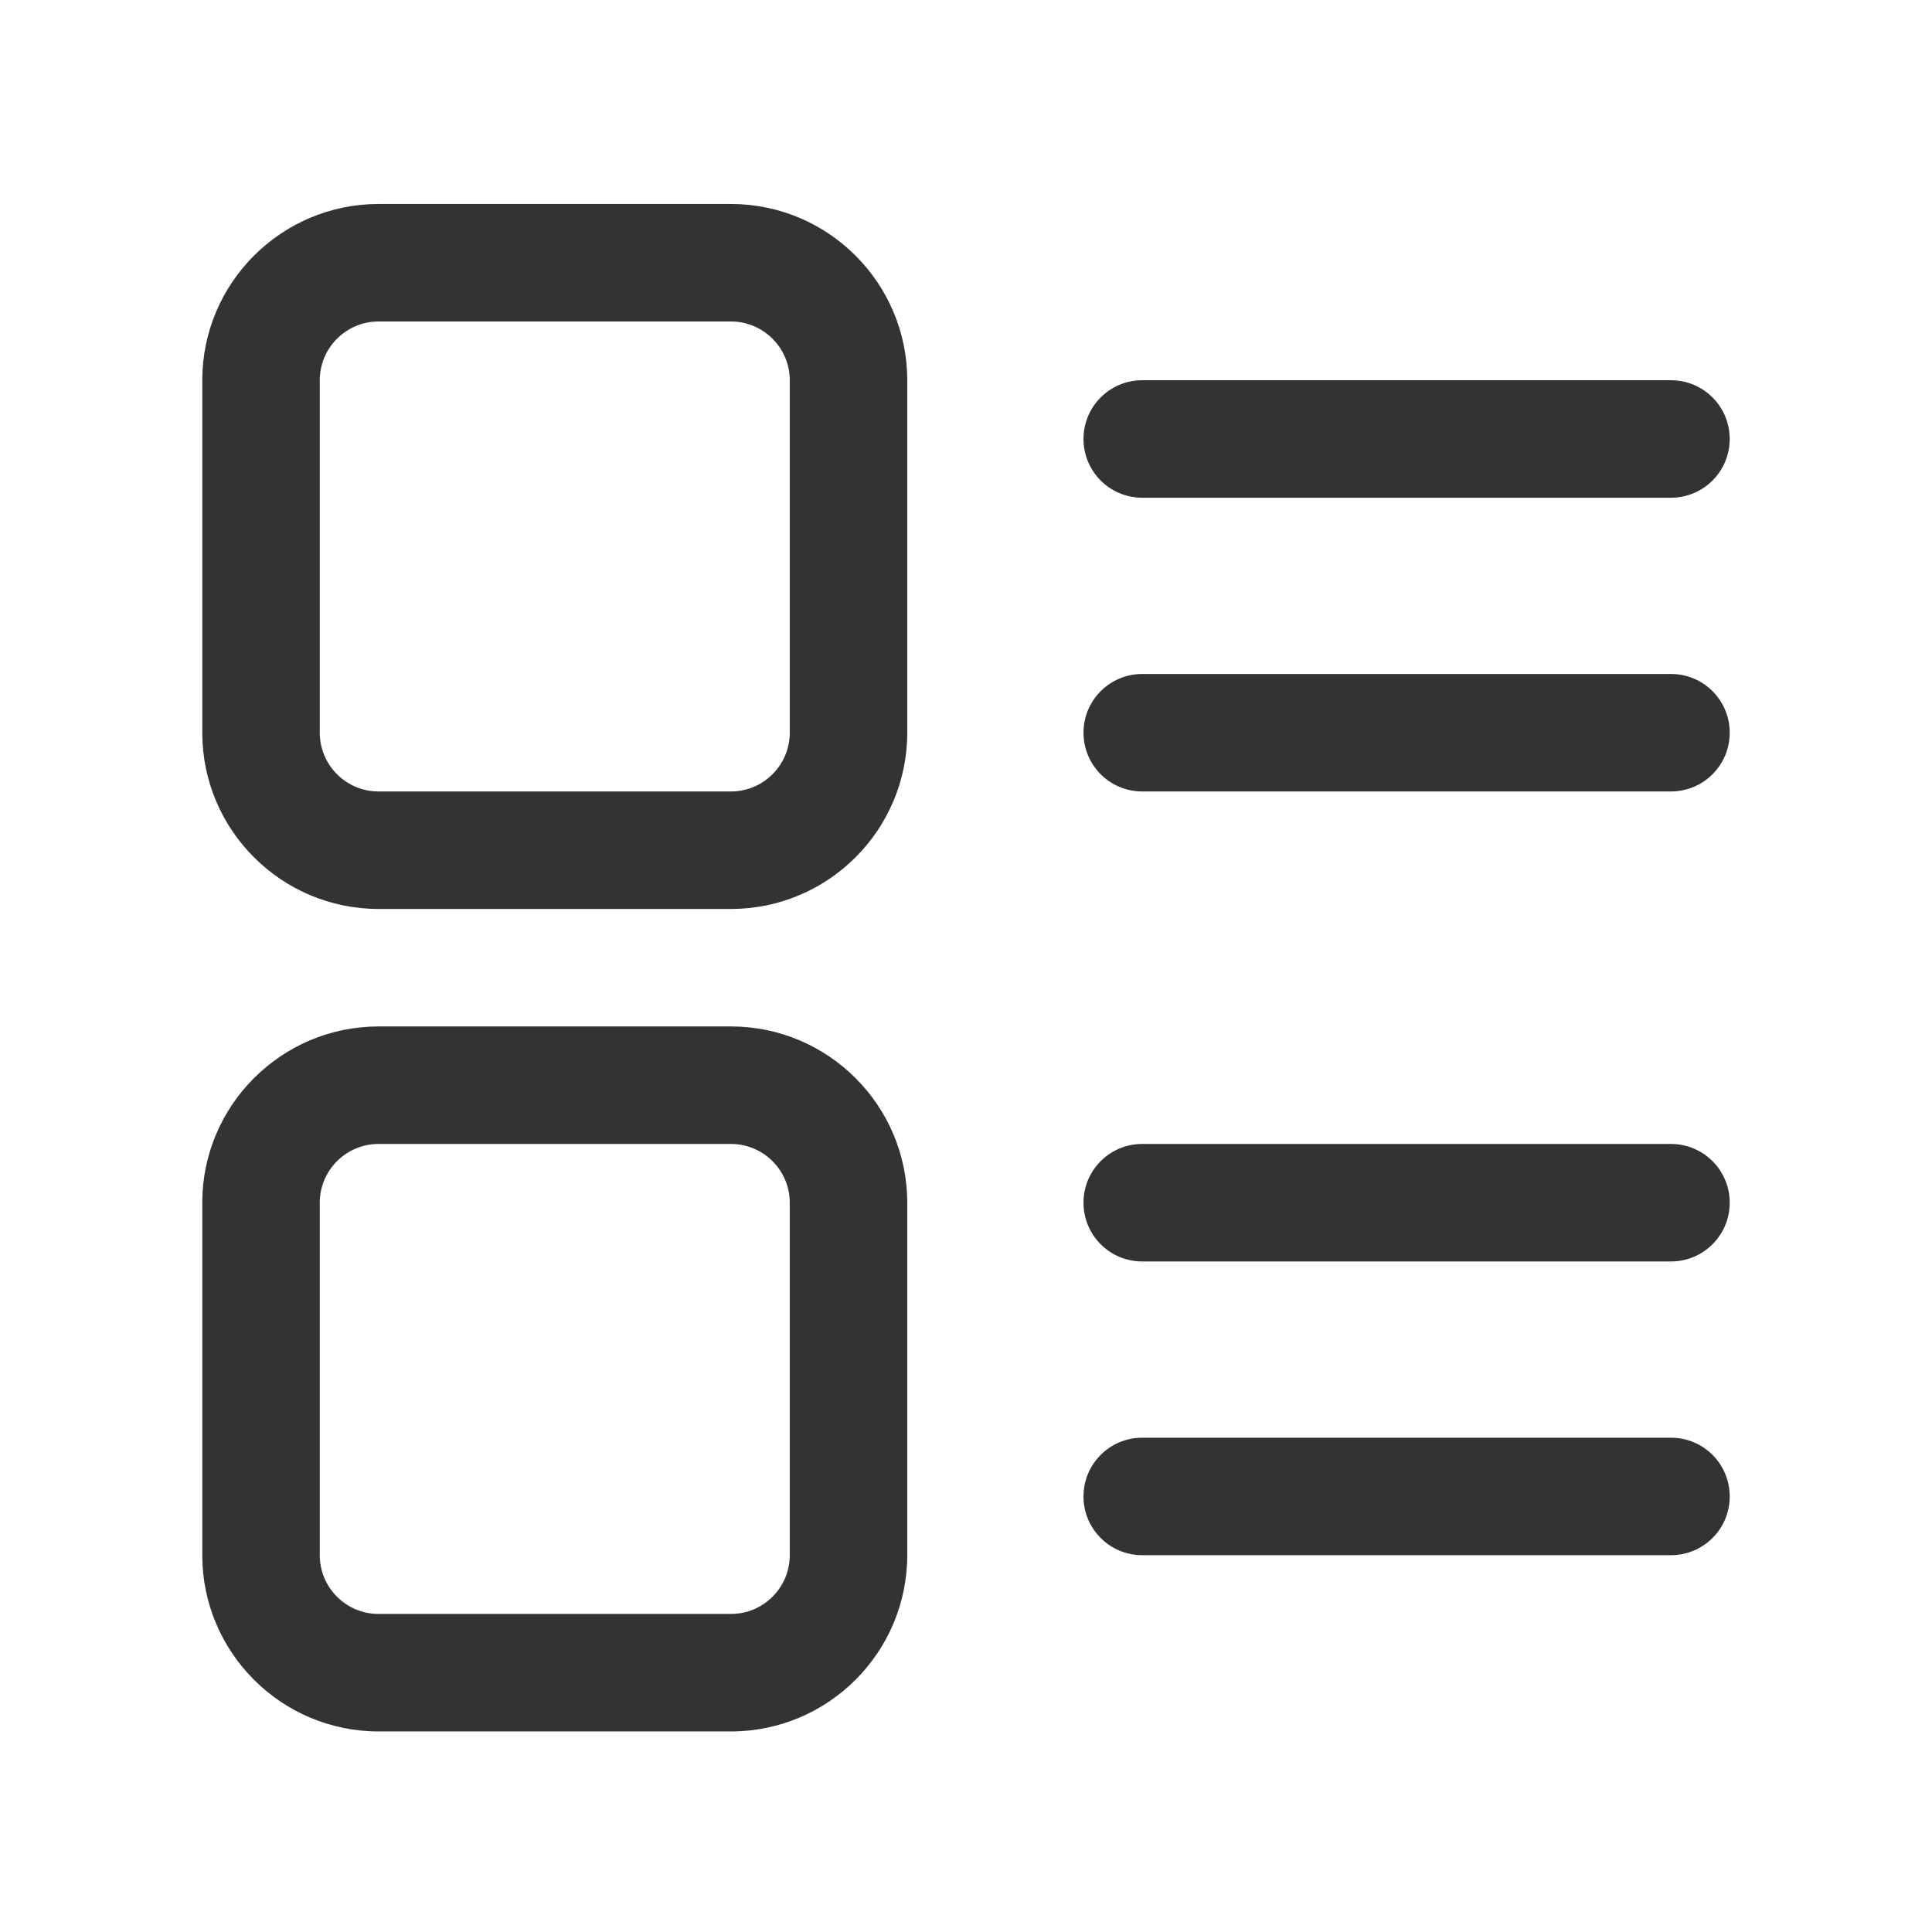 <?xml version="1.0" standalone="no"?><!DOCTYPE svg PUBLIC "-//W3C//DTD SVG 1.1//EN" "http://www.w3.org/Graphics/SVG/1.1/DTD/svg11.dtd"><svg class="icon" width="200px" height="200.00px" viewBox="0 0 1024 1024" version="1.1" xmlns="http://www.w3.org/2000/svg"><path fill="#333333" d="M885.649 263.806 605.414 263.806c-17.224 0-31.14-13.95-31.14-31.14 0-17.184 13.916-31.134 31.14-31.134L885.649 201.532c17.218 0 31.14 13.95 31.14 31.134C916.789 249.856 902.868 263.806 885.649 263.806L885.649 263.806zM885.649 419.493 605.414 419.493c-17.224 0-31.14-13.95-31.14-31.14 0-17.184 13.916-31.134 31.14-31.134L885.649 357.22c17.218 0 31.14 13.95 31.14 31.134C916.789 405.544 902.868 419.493 885.649 419.493L885.649 419.493zM885.649 668.595 605.414 668.595c-17.224 0-31.14-13.922-31.14-31.14 0-17.218 13.916-31.134 31.14-31.134L885.649 606.321c17.218 0 31.14 13.916 31.14 31.134C916.789 654.673 902.868 668.595 885.649 668.595L885.649 668.595zM885.649 824.283 605.414 824.283c-17.224 0-31.14-13.922-31.14-31.14 0-17.218 13.916-31.134 31.14-31.134L885.649 762.009c17.218 0 31.14 13.916 31.14 31.134C916.789 810.361 902.868 824.283 885.649 824.283L885.649 824.283zM387.446 481.767 200.624 481.767C149.121 481.767 107.21 439.857 107.21 388.353L107.21 201.532c0-51.503 41.91-93.414 93.414-93.414l186.822 0c51.503 0 93.414 41.91 93.414 93.414l0 186.822C480.86 439.857 438.95 481.767 387.446 481.767L387.446 481.767zM200.624 170.392c-17.157 0-31.14 13.983-31.14 31.14l0 186.822c0 17.157 13.983 31.14 31.14 31.14l186.822 0c17.157 0 31.14-13.983 31.14-31.14L418.586 201.532c0-17.157-13.983-31.14-31.14-31.14L200.624 170.392 200.624 170.392zM387.446 917.697 200.624 917.697C149.121 917.697 107.21 875.782 107.21 824.283L107.21 637.455c0-51.499 41.91-93.414 93.414-93.414l186.822 0c51.503 0 93.414 41.915 93.414 93.414l0 186.828C480.86 875.782 438.95 917.697 387.446 917.697L387.446 917.697zM200.624 606.321c-17.157 0-31.14 13.949-31.14 31.134l0 186.828c0 17.185 13.983 31.134 31.14 31.134l186.822 0c17.157 0 31.14-13.949 31.14-31.134L418.586 637.455c0-17.185-13.983-31.134-31.14-31.134L200.624 606.321 200.624 606.321zM200.624 606.321" /></svg>